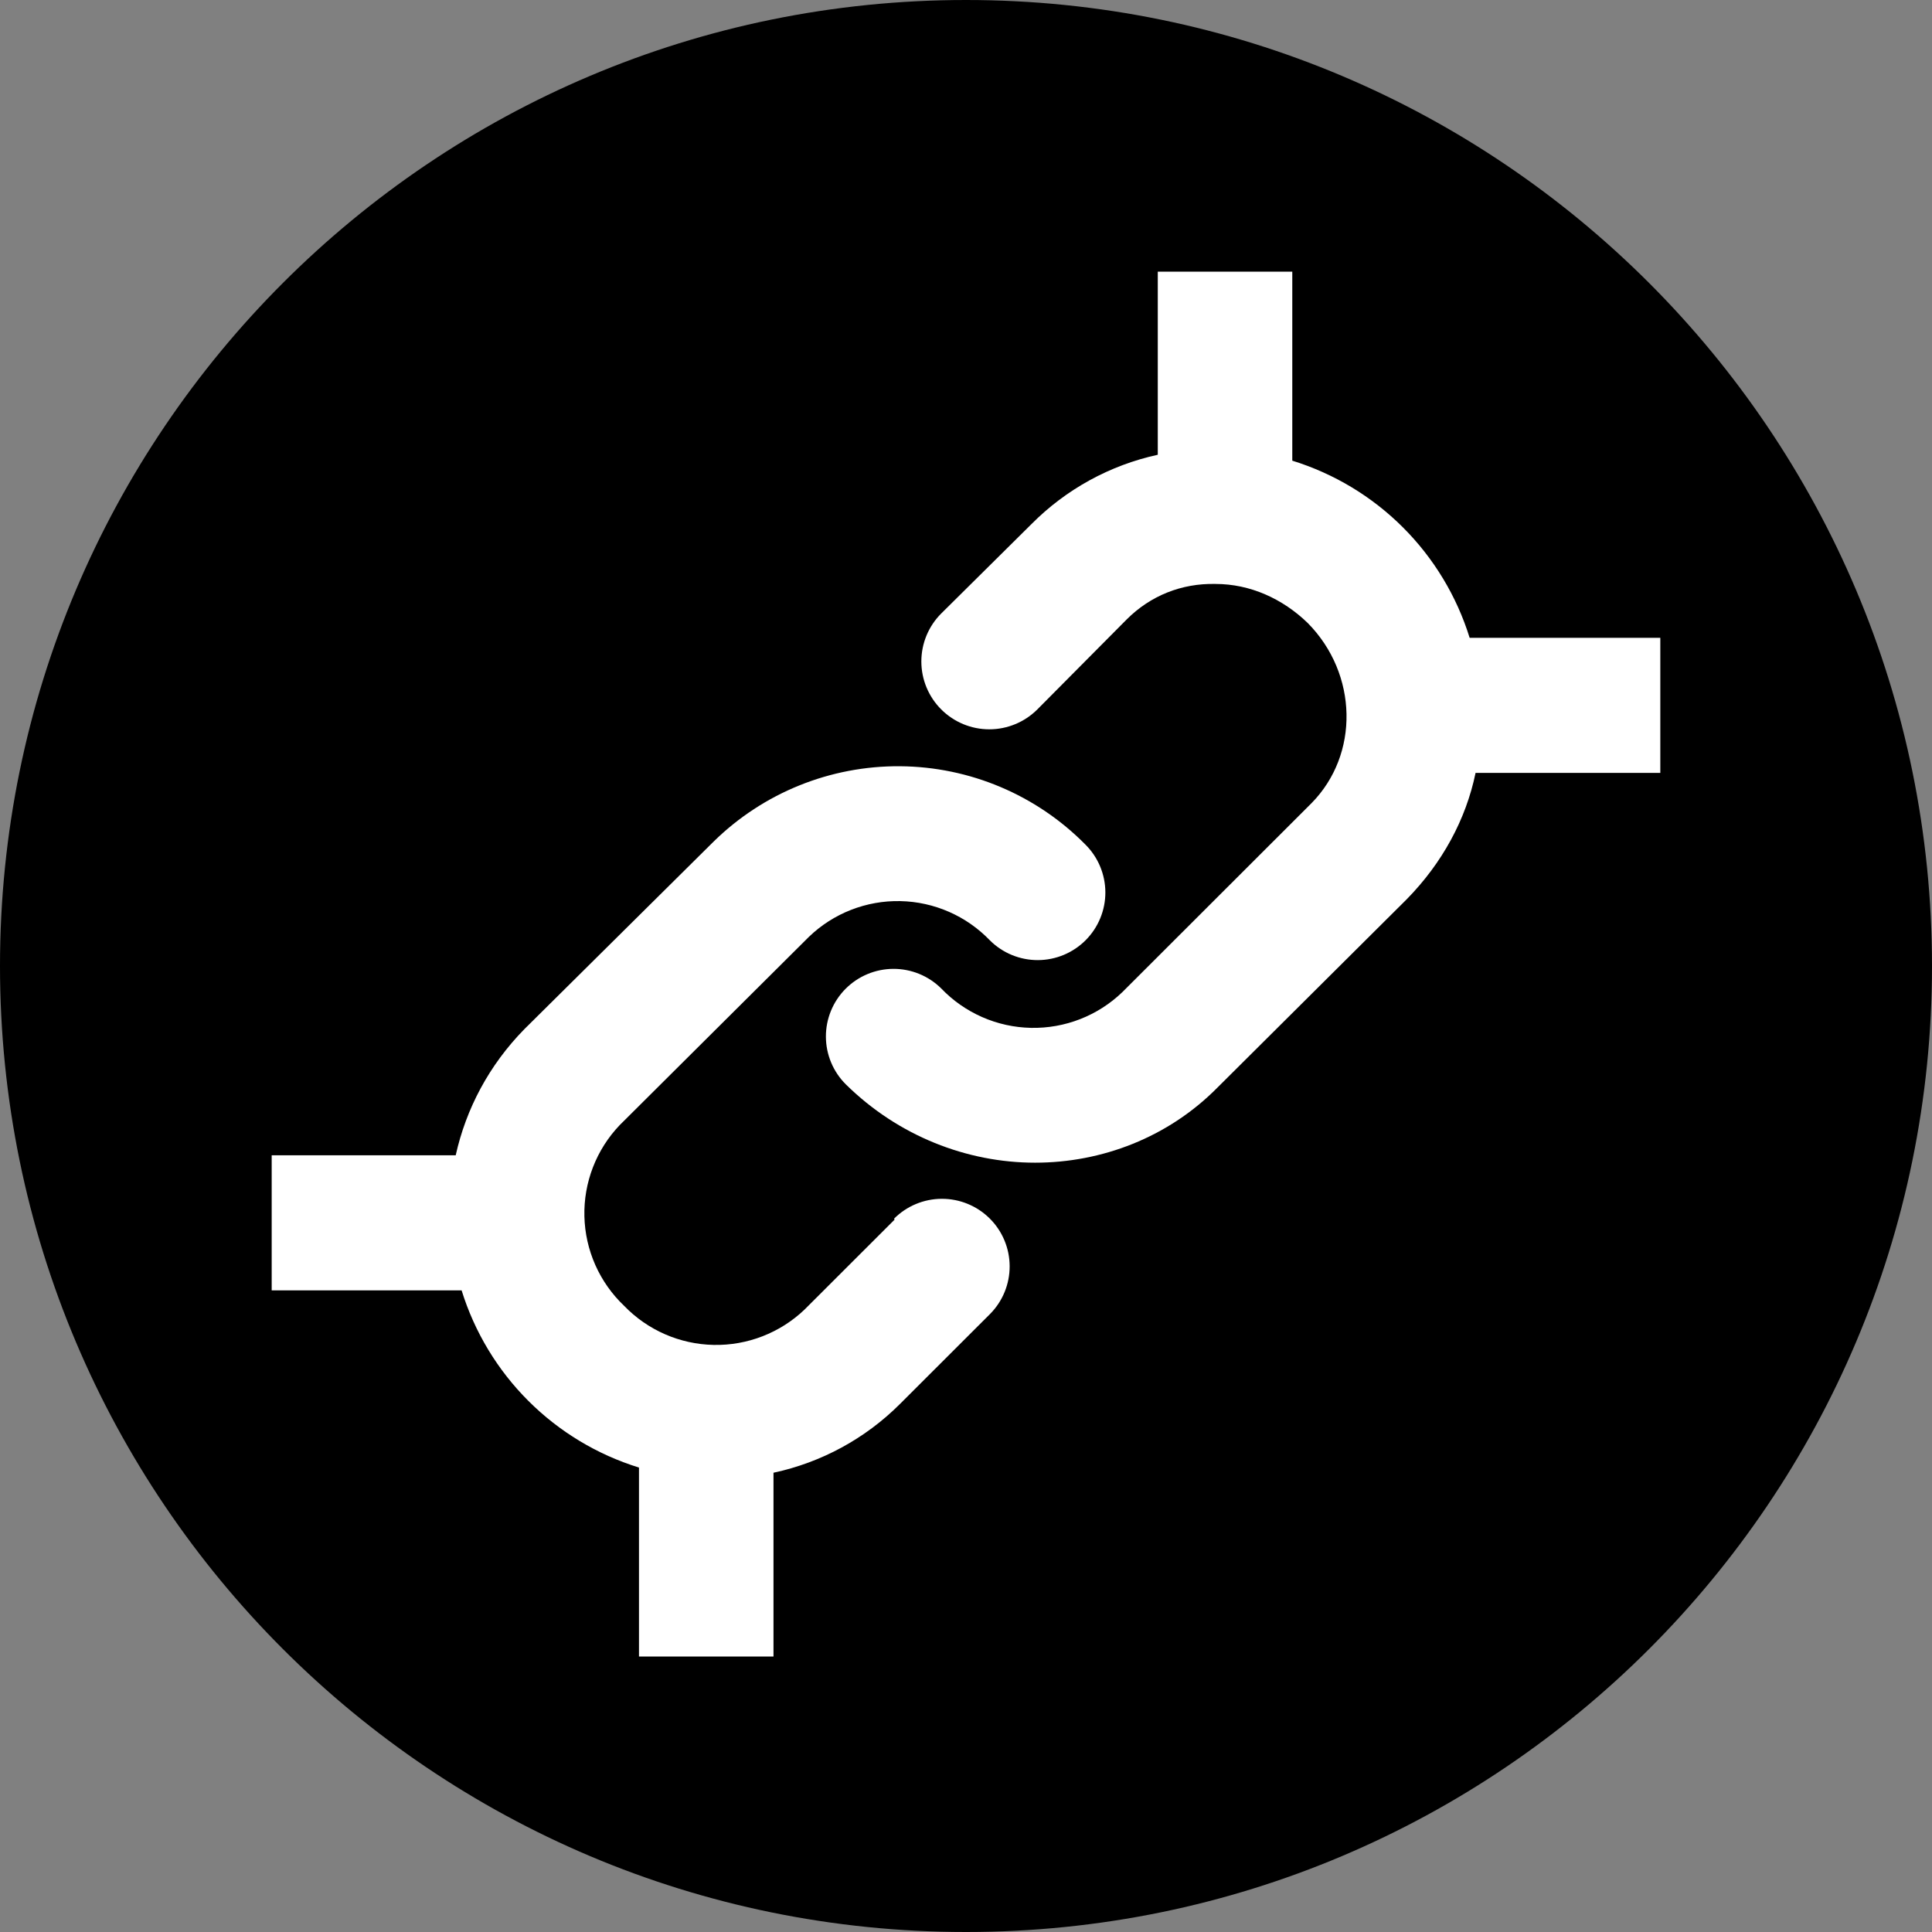<svg width="256" height="256" viewBox="0 0 256 256" fill="none" xmlns="http://www.w3.org/2000/svg">
<rect x="0" y="0" width="256" height="256" fill="#808080" stroke="none"/>
<path d="M128 256C198.692 256 256 198.692 256 128C256 57.307 198.692 0 128 0C57.307 0 0 57.307 0 128C0 198.692 57.307 256 128 256Z" fill="black"/>
<path d="M194.736 84.516C193.022 78.99 189.986 73.965 185.891 69.875C181.797 65.784 176.765 62.752 171.234 61.041V36H153.411V60.258C147.058 61.644 141.243 64.838 136.666 69.453L124.72 81.288C123.031 82.974 122.083 85.261 122.083 87.646C122.083 90.031 123.031 92.318 124.72 94.004C126.408 95.69 128.697 96.638 131.085 96.638C133.472 96.638 135.762 95.69 137.45 94.004L149.299 82.071C152.432 78.941 156.545 77.278 161.049 77.376C165.652 77.376 169.961 79.332 173.29 82.56C179.949 89.309 180.145 99.971 173.78 106.426L148.711 131.467C147.105 133.012 145.21 134.225 143.134 135.036C141.058 135.848 138.842 136.242 136.614 136.197C134.385 136.151 132.187 135.667 130.146 134.771C128.105 133.876 126.261 132.587 124.72 130.978C123.884 130.149 122.893 129.493 121.803 129.047C120.713 128.602 119.546 128.374 118.369 128.379C117.191 128.383 116.026 128.62 114.94 129.074C113.854 129.528 112.868 130.192 112.038 131.027C111.209 131.862 110.552 132.852 110.106 133.94C109.659 135.029 109.432 136.194 109.436 137.37C109.441 138.547 109.677 139.71 110.132 140.795C110.587 141.88 111.251 142.865 112.087 143.694C119.04 150.541 128.147 154.062 137.156 154.062C145.969 154.062 154.782 150.736 161.343 144.085L186.412 119.142C191.112 114.349 194.246 108.578 195.519 102.416H220V84.516H194.736Z" fill="white"/>
<path d="M118.55 161.594L106.604 173.527C103.365 176.617 99.033 178.3 94.556 178.208C90.078 178.117 85.819 176.258 82.71 173.038C81.093 171.505 79.794 169.668 78.889 167.633C77.984 165.598 77.49 163.404 77.436 161.178C77.381 158.951 77.767 156.736 78.571 154.659C79.375 152.582 80.582 150.684 82.122 149.074L107.191 124.131C108.797 122.586 110.692 121.373 112.768 120.562C114.844 119.75 117.06 119.355 119.288 119.401C121.517 119.446 123.715 119.931 125.756 120.826C127.797 121.722 129.641 123.011 131.183 124.62C132.871 126.293 135.155 127.228 137.533 127.219C139.911 127.21 142.189 126.257 143.864 124.571C145.539 122.885 146.475 120.603 146.466 118.227C146.456 115.852 145.503 113.577 143.815 111.904C137.331 105.335 128.503 101.605 119.268 101.531C110.033 101.458 101.146 105.048 94.559 111.513L69.49 136.358C64.79 141.151 61.754 146.922 60.383 153.084H36V170.984H61.167C62.88 176.51 65.916 181.535 70.011 185.625C74.106 189.716 79.137 192.748 84.668 194.459V219.5H102.491V195.144C108.833 193.786 114.647 190.627 119.236 186.047L131.183 174.114C132.858 172.428 133.794 170.146 133.784 167.77C133.775 165.395 132.822 163.12 131.134 161.447C129.445 159.774 127.161 158.839 124.783 158.848C122.405 158.857 120.128 159.81 118.452 161.496L118.55 161.594Z" fill="white"/>
</svg>
